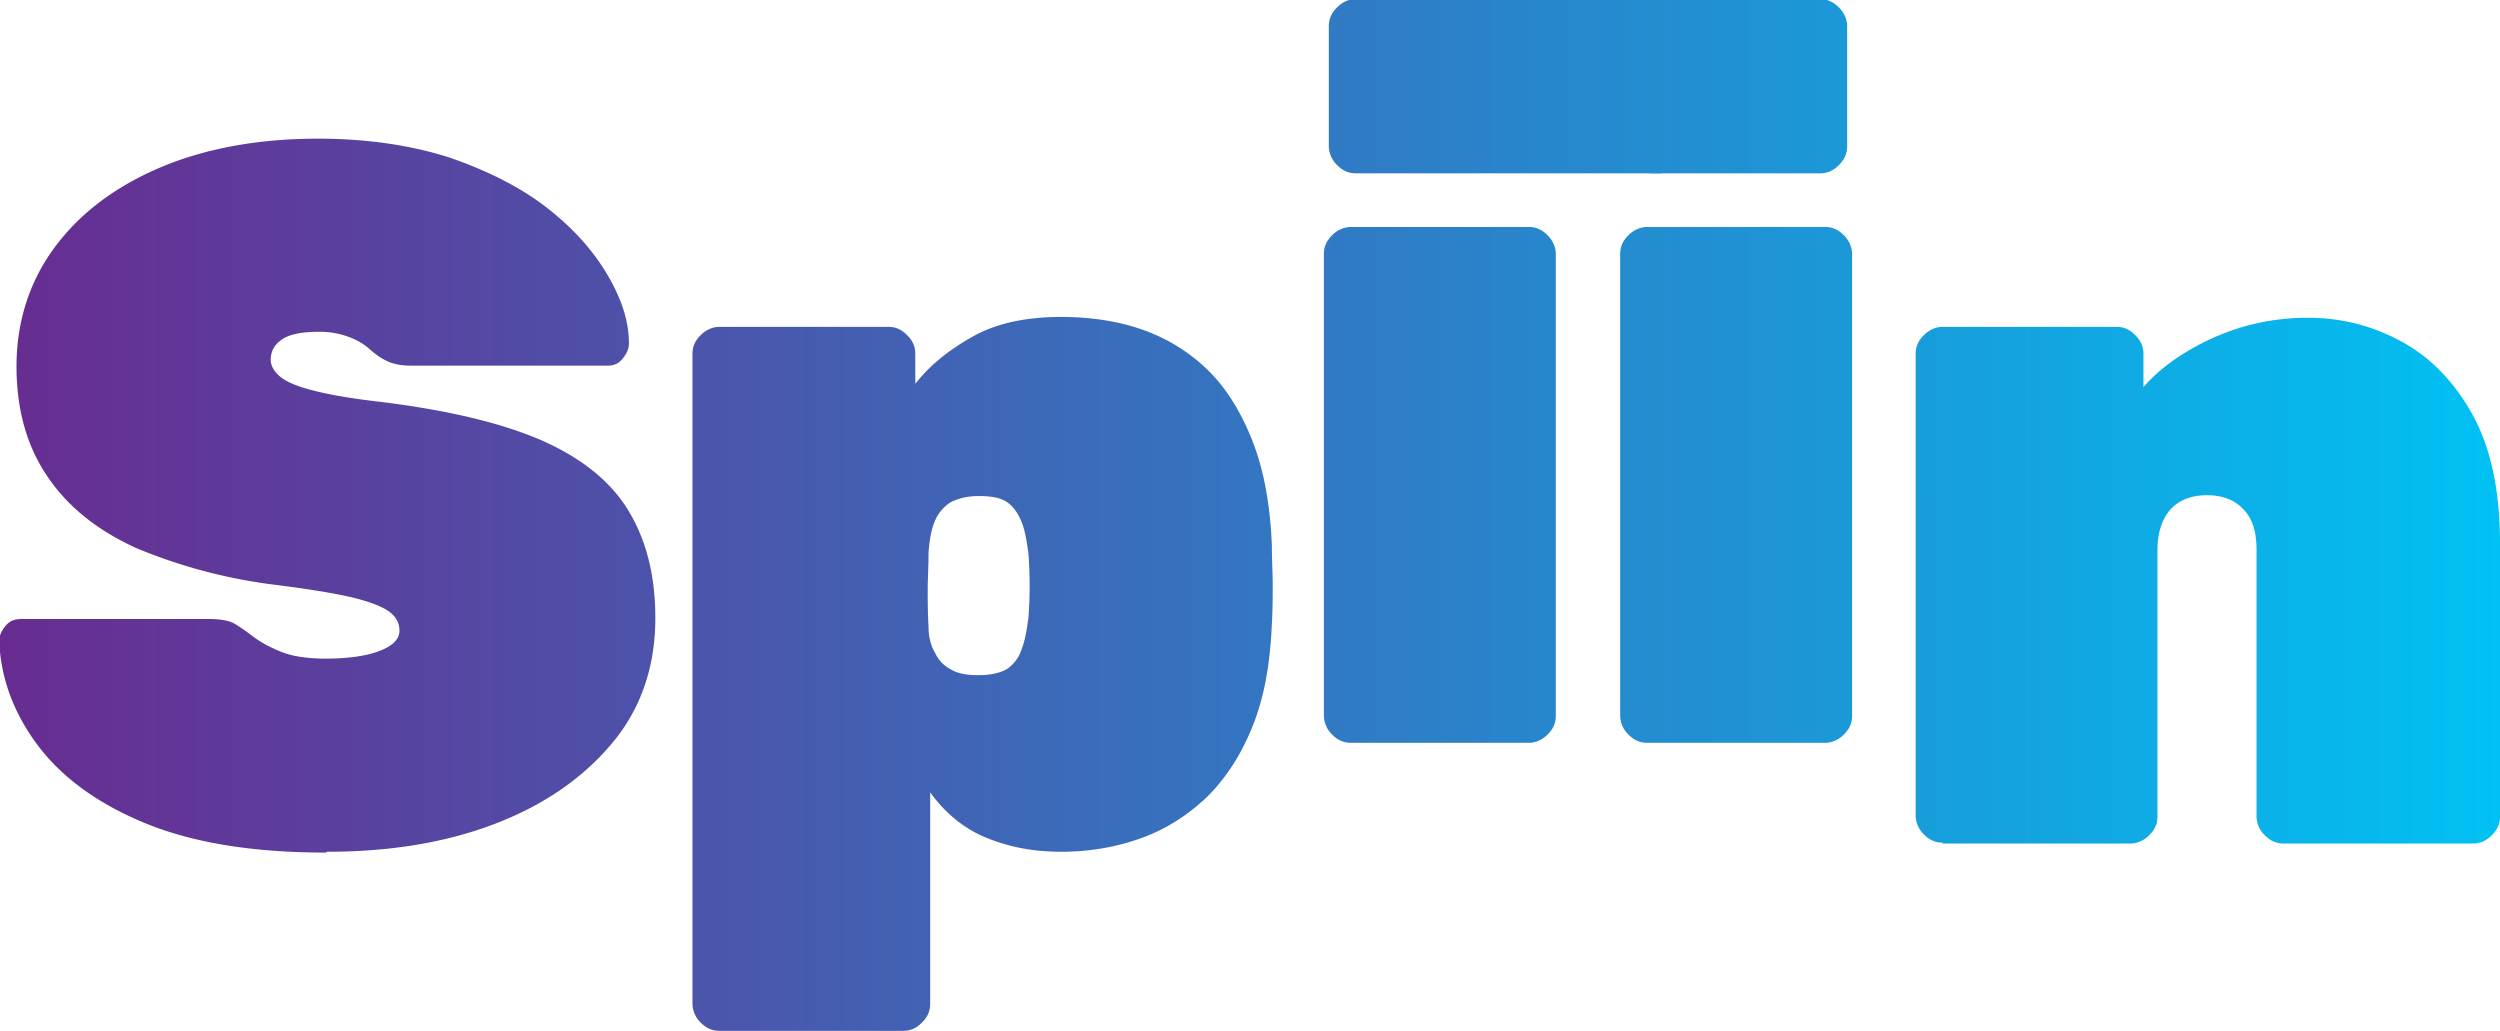 <svg id="Layer_2" data-name="Layer 2" xmlns="http://www.w3.org/2000/svg" viewBox="0 0 30.29 12.49"><defs><linearGradient id="linear-gradient" x1="0" y1="6.25" x2="30.29" y2="6.25" gradientUnits="userSpaceOnUse"><stop offset="0" stop-color="#682c91"/><stop offset=".73" stop-color="#1c97d7"/><stop offset="1" stop-color="#00c1f3"/></linearGradient><style>.cls-1{fill:url(#linear-gradient)}</style></defs><g id="Layer_1-2" data-name="Layer 1"><path class="cls-1" d="M3.95 10.33c-.89 0-1.62-.12-2.2-.36-.58-.24-1.01-.56-1.3-.95s-.44-.81-.46-1.25c0-.07.03-.13.08-.19s.11-.08.19-.08h2.28c.13 0 .23.02.29.05.07.04.14.09.22.15.08.06.16.11.25.15.08.04.18.08.29.1s.23.03.35.03c.27 0 .49-.03.65-.09s.25-.14.25-.25c0-.1-.05-.18-.14-.24-.09-.06-.25-.12-.47-.17-.22-.05-.54-.1-.94-.15a6.4 6.4 0 0 1-1.64-.44c-.46-.21-.82-.49-1.07-.86C.33 5.42.2 4.97.2 4.44S.35 3.42.66 3c.31-.42.74-.74 1.28-.97s1.19-.35 1.91-.35c.6 0 1.13.08 1.6.23.46.16.86.36 1.18.61.32.25.56.52.73.81.17.29.26.56.26.83 0 .07-.03.13-.08.19s-.11.08-.17.08h-2.4c-.11 0-.2-.02-.27-.05a.853.853 0 0 1-.21-.14.757.757 0 0 0-.22-.14.998.998 0 0 0-.41-.08c-.2 0-.35.03-.44.09-.09.06-.14.14-.14.25 0 .07.04.14.11.2s.2.12.4.17c.19.05.47.1.83.14.8.1 1.44.25 1.93.46.48.21.84.49 1.06.85s.33.79.33 1.31c0 .58-.17 1.09-.52 1.51-.35.42-.82.75-1.42.98s-1.28.34-2.04.34Zm4.77 2.16c-.09 0-.16-.03-.23-.1a.326.326 0 0 1-.1-.23V4.29c0-.09.03-.16.1-.23.06-.06.14-.1.23-.1h2.04c.09 0 .16.03.23.1s.1.14.1.23v.36c.18-.23.42-.42.71-.58s.65-.23 1.06-.23c.35 0 .68.05.97.15s.56.26.79.48c.23.22.41.51.55.86.14.35.22.78.24 1.28 0 .18.01.33.01.47s0 .3-.01.48c-.02.47-.09.88-.23 1.23s-.32.63-.55.86c-.23.22-.49.39-.79.5-.3.11-.63.17-.98.17s-.64-.06-.91-.17c-.27-.11-.5-.3-.68-.55v2.56c0 .09-.03.16-.1.23s-.14.1-.23.1H8.72Zm3.14-4.31c.15 0 .27-.03.35-.08.08-.06.14-.14.17-.24.04-.1.06-.23.08-.37.02-.26.02-.53 0-.79-.02-.14-.04-.27-.08-.37-.04-.1-.09-.18-.17-.24s-.2-.08-.35-.08c-.14 0-.26.03-.35.08a.5.5 0 0 0-.19.24c-.04.1-.06.23-.07.37 0 .18-.01.32-.01.44s0 .27.01.45c0 .13.03.24.08.32.04.09.11.16.19.2.08.05.19.07.33.07Zm4.51.82c-.09 0-.16-.03-.23-.1a.326.326 0 0 1-.1-.23V3.08c0-.09.03-.16.1-.23.06-.06.14-.1.23-.1h2.15c.09 0 .16.03.23.1.06.06.1.14.1.23v5.59c0 .09-.03.16-.1.23-.06.06-.14.1-.23.1h-2.15Zm.06-6.9c-.09 0-.16-.03-.23-.1a.326.326 0 0 1-.1-.23V.32c0-.09.03-.16.1-.23s.14-.1.23-.1h3.56c.09 0 .04.16.1.22.06.06-.23.07-.23.16l.18-.06c0 .09.19 1.45.13 1.52s.04.27-.05.27h-3.69Z"/><path class="cls-1" d="M19.96 9c-.09 0-.16-.03-.23-.1a.326.326 0 0 1-.1-.23V3.08c0-.09.03-.16.1-.23.06-.06.14-.1.23-.1h2.15c.09 0 .16.03.23.1.06.06.1.14.1.23v5.59c0 .09-.03.16-.1.23-.06.06-.14.1-.23.1h-2.15Zm.06-6.9c-.09 0-.16-.03-.23-.1a.326.326 0 0 1-.1-.23V.32c0-.09.03-.16.1-.23s.14-.1.23-.1h2.03c.09 0 .16.03.23.1.06.06.1.14.1.23v1.45c0 .09-.03.16-.1.23s-.14.1-.23.1h-2.03Zm3.52 8.11c-.09 0-.16-.03-.23-.1a.326.326 0 0 1-.1-.23V4.29c0-.09.03-.16.1-.23.06-.06.14-.1.23-.1h2.1c.09 0 .16.03.23.1s.1.14.1.23v.4c.2-.23.48-.43.83-.59.35-.16.74-.25 1.16-.25s.79.1 1.14.29c.35.19.64.49.86.89.22.4.33.92.33 1.55v3.31c0 .09-.03.16-.1.23s-.14.1-.23.1h-2.29c-.09 0-.16-.03-.23-.1a.326.326 0 0 1-.1-.23V6.66c0-.22-.05-.38-.16-.49-.1-.11-.25-.17-.44-.17s-.34.06-.44.17c-.1.11-.16.28-.16.49v3.23c0 .09-.03.16-.1.23-.06.06-.14.1-.23.1h-2.28Z"/></g></svg>
